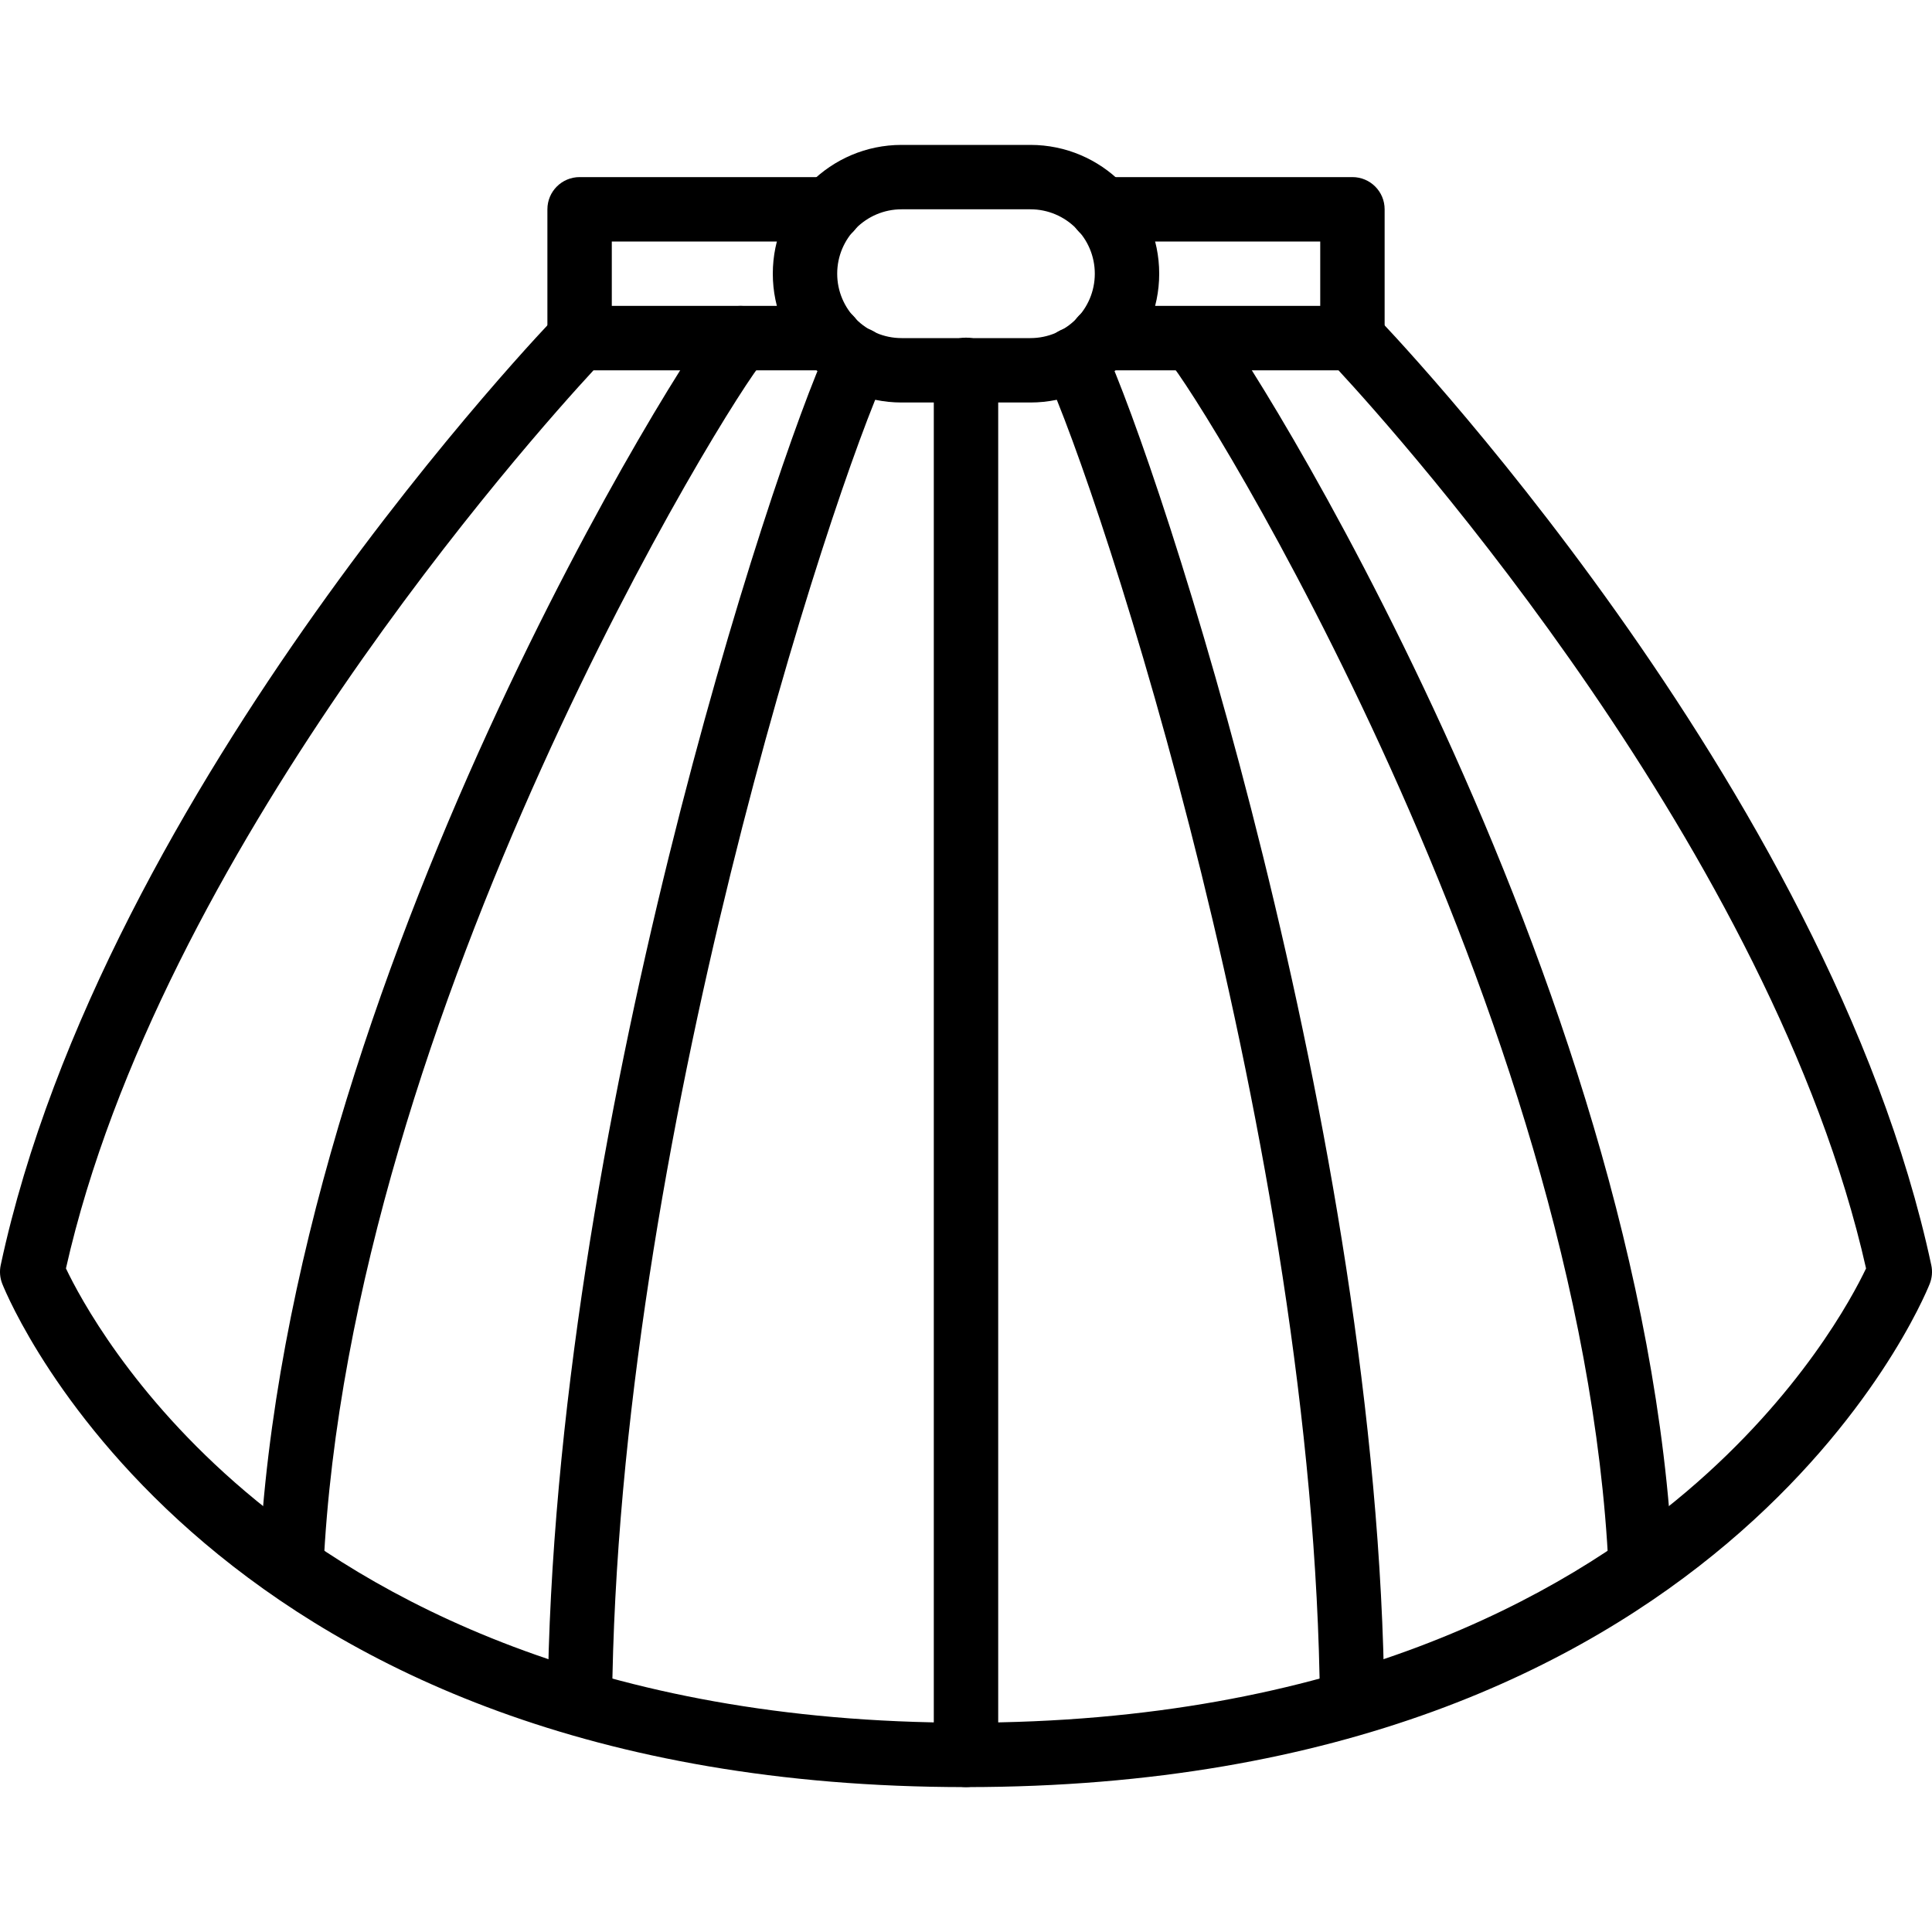<svg width="60" height="60" viewBox="0 0 60 60" fill="none" xmlns="http://www.w3.org/2000/svg">
  <path fill-rule="evenodd" clip-rule="evenodd" d="M30 55.5C29.448 55.5 29 55.053 29 54.5V11.486C29 10.934 29.448 10.486 30 10.486C30.552 10.486 31 10.934 31 11.486V54.5C31 55.053 30.552 55.5 30 55.5Z" fill="currentColor"/>
  <path fill-rule="evenodd" clip-rule="evenodd" d="M28 6.5C26.897 6.5 26 7.397 26 8.5C26 9.603 26.897 10.5 28 10.5H32C33.103 10.5 34 9.603 34 8.5C34 7.397 33.103 6.5 32 6.5H28ZM32 12.5H28C25.794 12.5 24 10.706 24 8.5C24 6.294 25.794 4.5 28 4.5H32C34.206 4.5 36 6.294 36 8.5C36 10.706 34.206 12.5 32 12.5Z" fill="currentColor"/>
  <path fill-rule="evenodd" clip-rule="evenodd" d="M18 11.5C17.448 11.5 17 11.053 17 10.5V6.5C17 5.947 17.448 5.5 18 5.5H25.778C26.331 5.5 26.778 5.947 26.778 6.5C26.778 7.053 26.331 7.5 25.778 7.5H19V10.5C19 11.053 18.552 11.5 18 11.5Z" fill="currentColor"/>
  <path fill-rule="evenodd" clip-rule="evenodd" d="M42.001 11.5C41.449 11.5 41.001 11.053 41.001 10.5V7.5H34.223C33.67 7.5 33.223 7.053 33.223 6.5C33.223 5.947 33.67 5.5 34.223 5.5H42.001C42.553 5.5 43.001 5.947 43.001 6.5V10.5C43.001 11.053 42.553 11.5 42.001 11.5Z" fill="currentColor"/>
  <path fill-rule="evenodd" clip-rule="evenodd" d="M30 55.5C6.592 55.5 0.327 40.51 0.071 39.871C-0.002 39.687 -0.02 39.484 0.022 39.29C3.213 24.397 17.153 9.933 17.293 9.793C17.48 9.605 17.735 9.5 18 9.5H25.778C26.331 9.5 26.778 9.947 26.778 10.5C26.778 11.053 26.331 11.5 25.778 11.5H18.432C16.497 13.591 4.95 26.514 2.048 39.392C2.474 40.286 4.087 43.32 7.614 46.315C11.472 49.593 18.488 53.5 30 53.5C41.512 53.5 48.528 49.593 52.386 46.315C55.911 43.321 57.525 40.289 57.952 39.392C55.049 26.513 43.503 13.591 41.568 11.5H34.222C33.669 11.5 33.222 11.053 33.222 10.5C33.222 9.947 33.669 9.5 34.222 9.5H42C42.265 9.5 42.52 9.605 42.707 9.793C42.847 9.933 56.787 24.397 59.978 39.29C60.02 39.484 60.002 39.687 59.929 39.871C59.673 40.51 53.408 55.5 30 55.5Z" fill="currentColor"/>
  <path fill-rule="evenodd" clip-rule="evenodd" d="M18.008 53.889H17.999C17.447 53.884 17.003 53.432 17.008 52.88C17.164 35.231 23.995 14.451 25.727 10.735C25.96 10.234 26.555 10.019 27.055 10.25C27.556 10.484 27.773 11.078 27.539 11.578C25.845 15.216 19.161 35.57 19.008 52.898C19.003 53.447 18.556 53.889 18.008 53.889Z" fill="currentColor"/>
  <path fill-rule="evenodd" clip-rule="evenodd" d="M9.046 49.67C9.03 49.67 9.014 49.67 8.999 49.669C8.447 49.644 8.02 49.175 8.046 48.623C8.898 30.376 21.438 10.647 22.292 9.793C22.683 9.402 23.316 9.402 23.707 9.793C24.095 10.182 24.097 10.81 23.713 11.2C22.721 12.302 10.853 31.38 10.044 48.717C10.019 49.252 9.577 49.67 9.046 49.67Z" fill="currentColor"/>
  <path fill-rule="evenodd" clip-rule="evenodd" d="M41.992 53.889C41.444 53.889 40.997 53.448 40.992 52.898C40.839 35.57 34.155 15.216 32.461 11.578C32.227 11.078 32.444 10.484 32.945 10.25C33.445 10.019 34.04 10.234 34.273 10.735C36.005 14.451 42.836 35.231 42.992 52.88C42.997 53.432 42.553 53.884 42.001 53.889H41.992Z" fill="currentColor"/>
  <path fill-rule="evenodd" clip-rule="evenodd" d="M50.954 49.67C50.423 49.67 49.981 49.252 49.956 48.717C49.146 31.366 37.26 12.272 36.285 11.198C35.92 10.796 35.93 10.164 36.323 9.789C36.716 9.414 37.324 9.408 37.708 9.793C38.562 10.647 51.102 30.376 51.954 48.623C51.98 49.175 51.553 49.644 51.001 49.669C50.986 49.67 50.97 49.67 50.954 49.67Z" fill="currentColor"/>
  </svg>
  